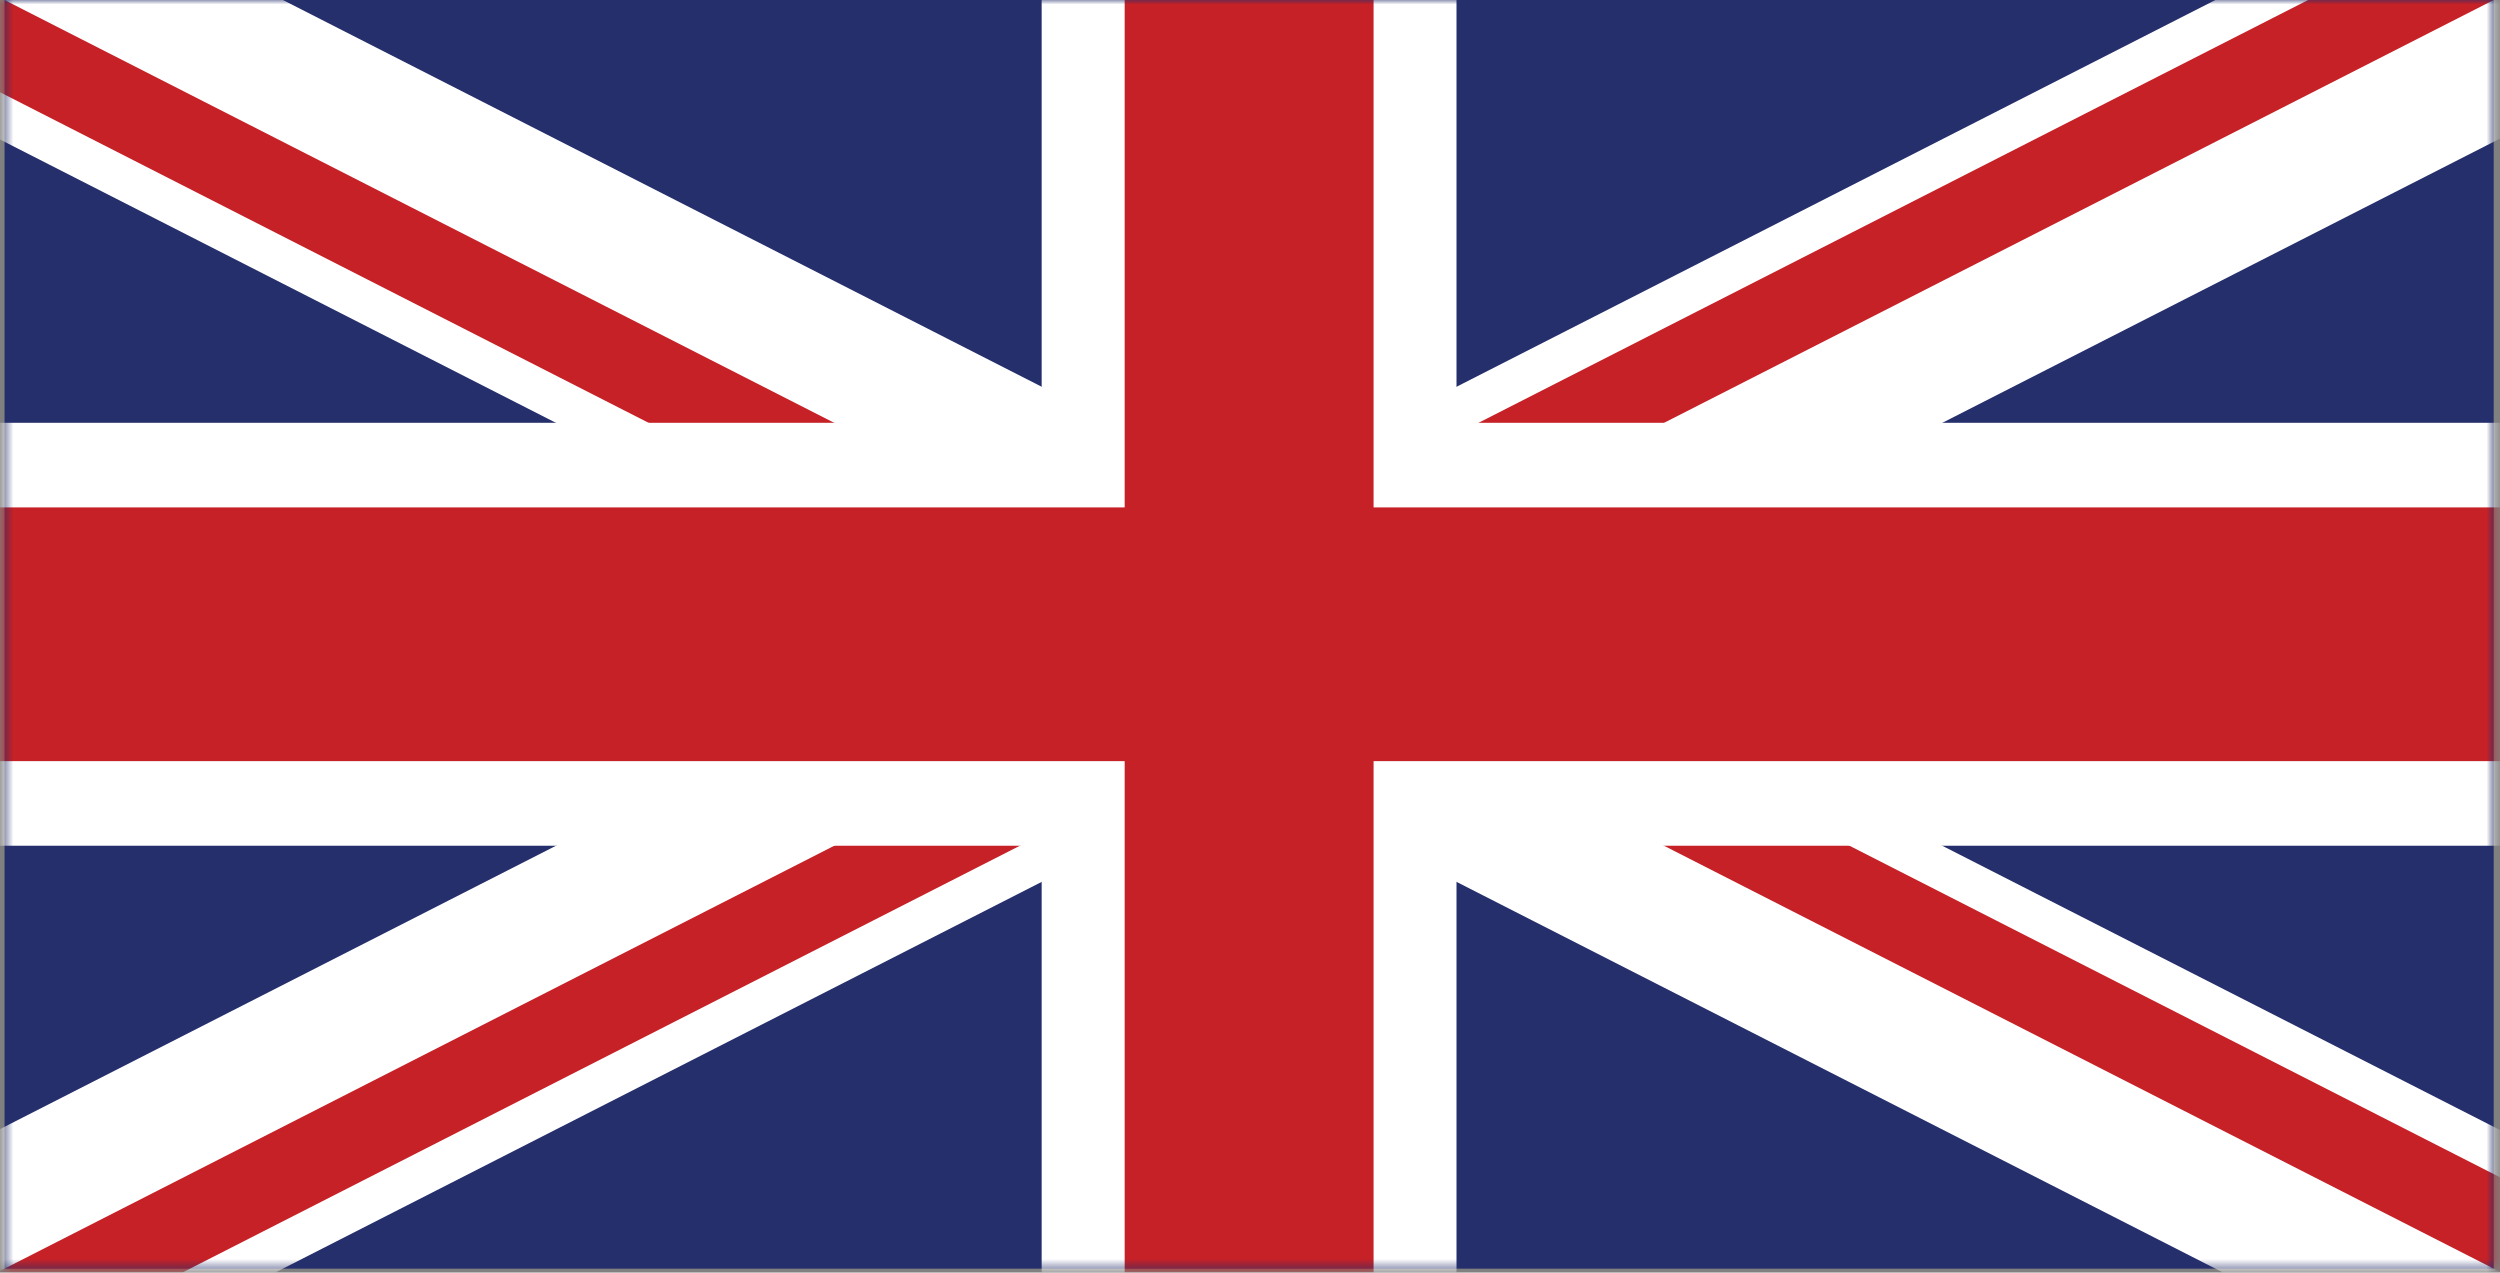 <svg width="277" height="141" viewBox="0 0 277 141" fill="none" xmlns="http://www.w3.org/2000/svg">
<rect x="0" y="0" width="277" height="141" fill="#808080" stroke="none"/>
<path d="M276.303 0H0.504V140.568H276.303V0Z" fill="#252F6C"/>
<mask id="mask0_140_2973" style="mask-type:luminance" maskUnits="userSpaceOnUse" x="0" y="0" width="277" height="141">
<path d="M276.303 0H0.504V140.568H276.303V0Z" fill="white"/>
</mask>
<g mask="url(#mask0_140_2973)">
<path d="M296.694 166.678L-32.221 -0.967L-19.886 -26.11L309.019 141.527L296.694 166.678Z" fill="white"/>
<path d="M-30.167 -5.156L134.286 78.666L138.404 70.28L-26.058 -13.534L-30.167 -5.156Z" fill="#C62127"/>
<path d="M142.512 61.902L138.404 70.28L302.856 154.102L306.965 145.716L142.512 61.902Z" fill="#C62127"/>
<path d="M309.019 -0.967L-19.886 166.678L-32.221 141.527L296.694 -26.11L309.019 -0.967Z" fill="white"/>
<path d="M-21.941 162.48L142.512 78.666L138.403 70.279L-26.059 154.102L-21.941 162.48Z" fill="#C62127"/>
<path d="M134.285 61.902L138.403 70.28L302.856 -13.534L298.747 -21.921L134.285 61.902Z" fill="#C62127"/>
<path d="M299.28 46.85H161.38V-23.43H115.417V46.85H-22.483V93.709H115.417V163.998H161.38V93.709H299.28V46.85Z" fill="white"/>
<path d="M299.28 56.222H152.193V-23.43H124.613V56.222H-22.483V84.337H124.613V163.998H152.193V84.337H299.28V56.222Z" fill="#C62127"/>
</g>
</svg>
